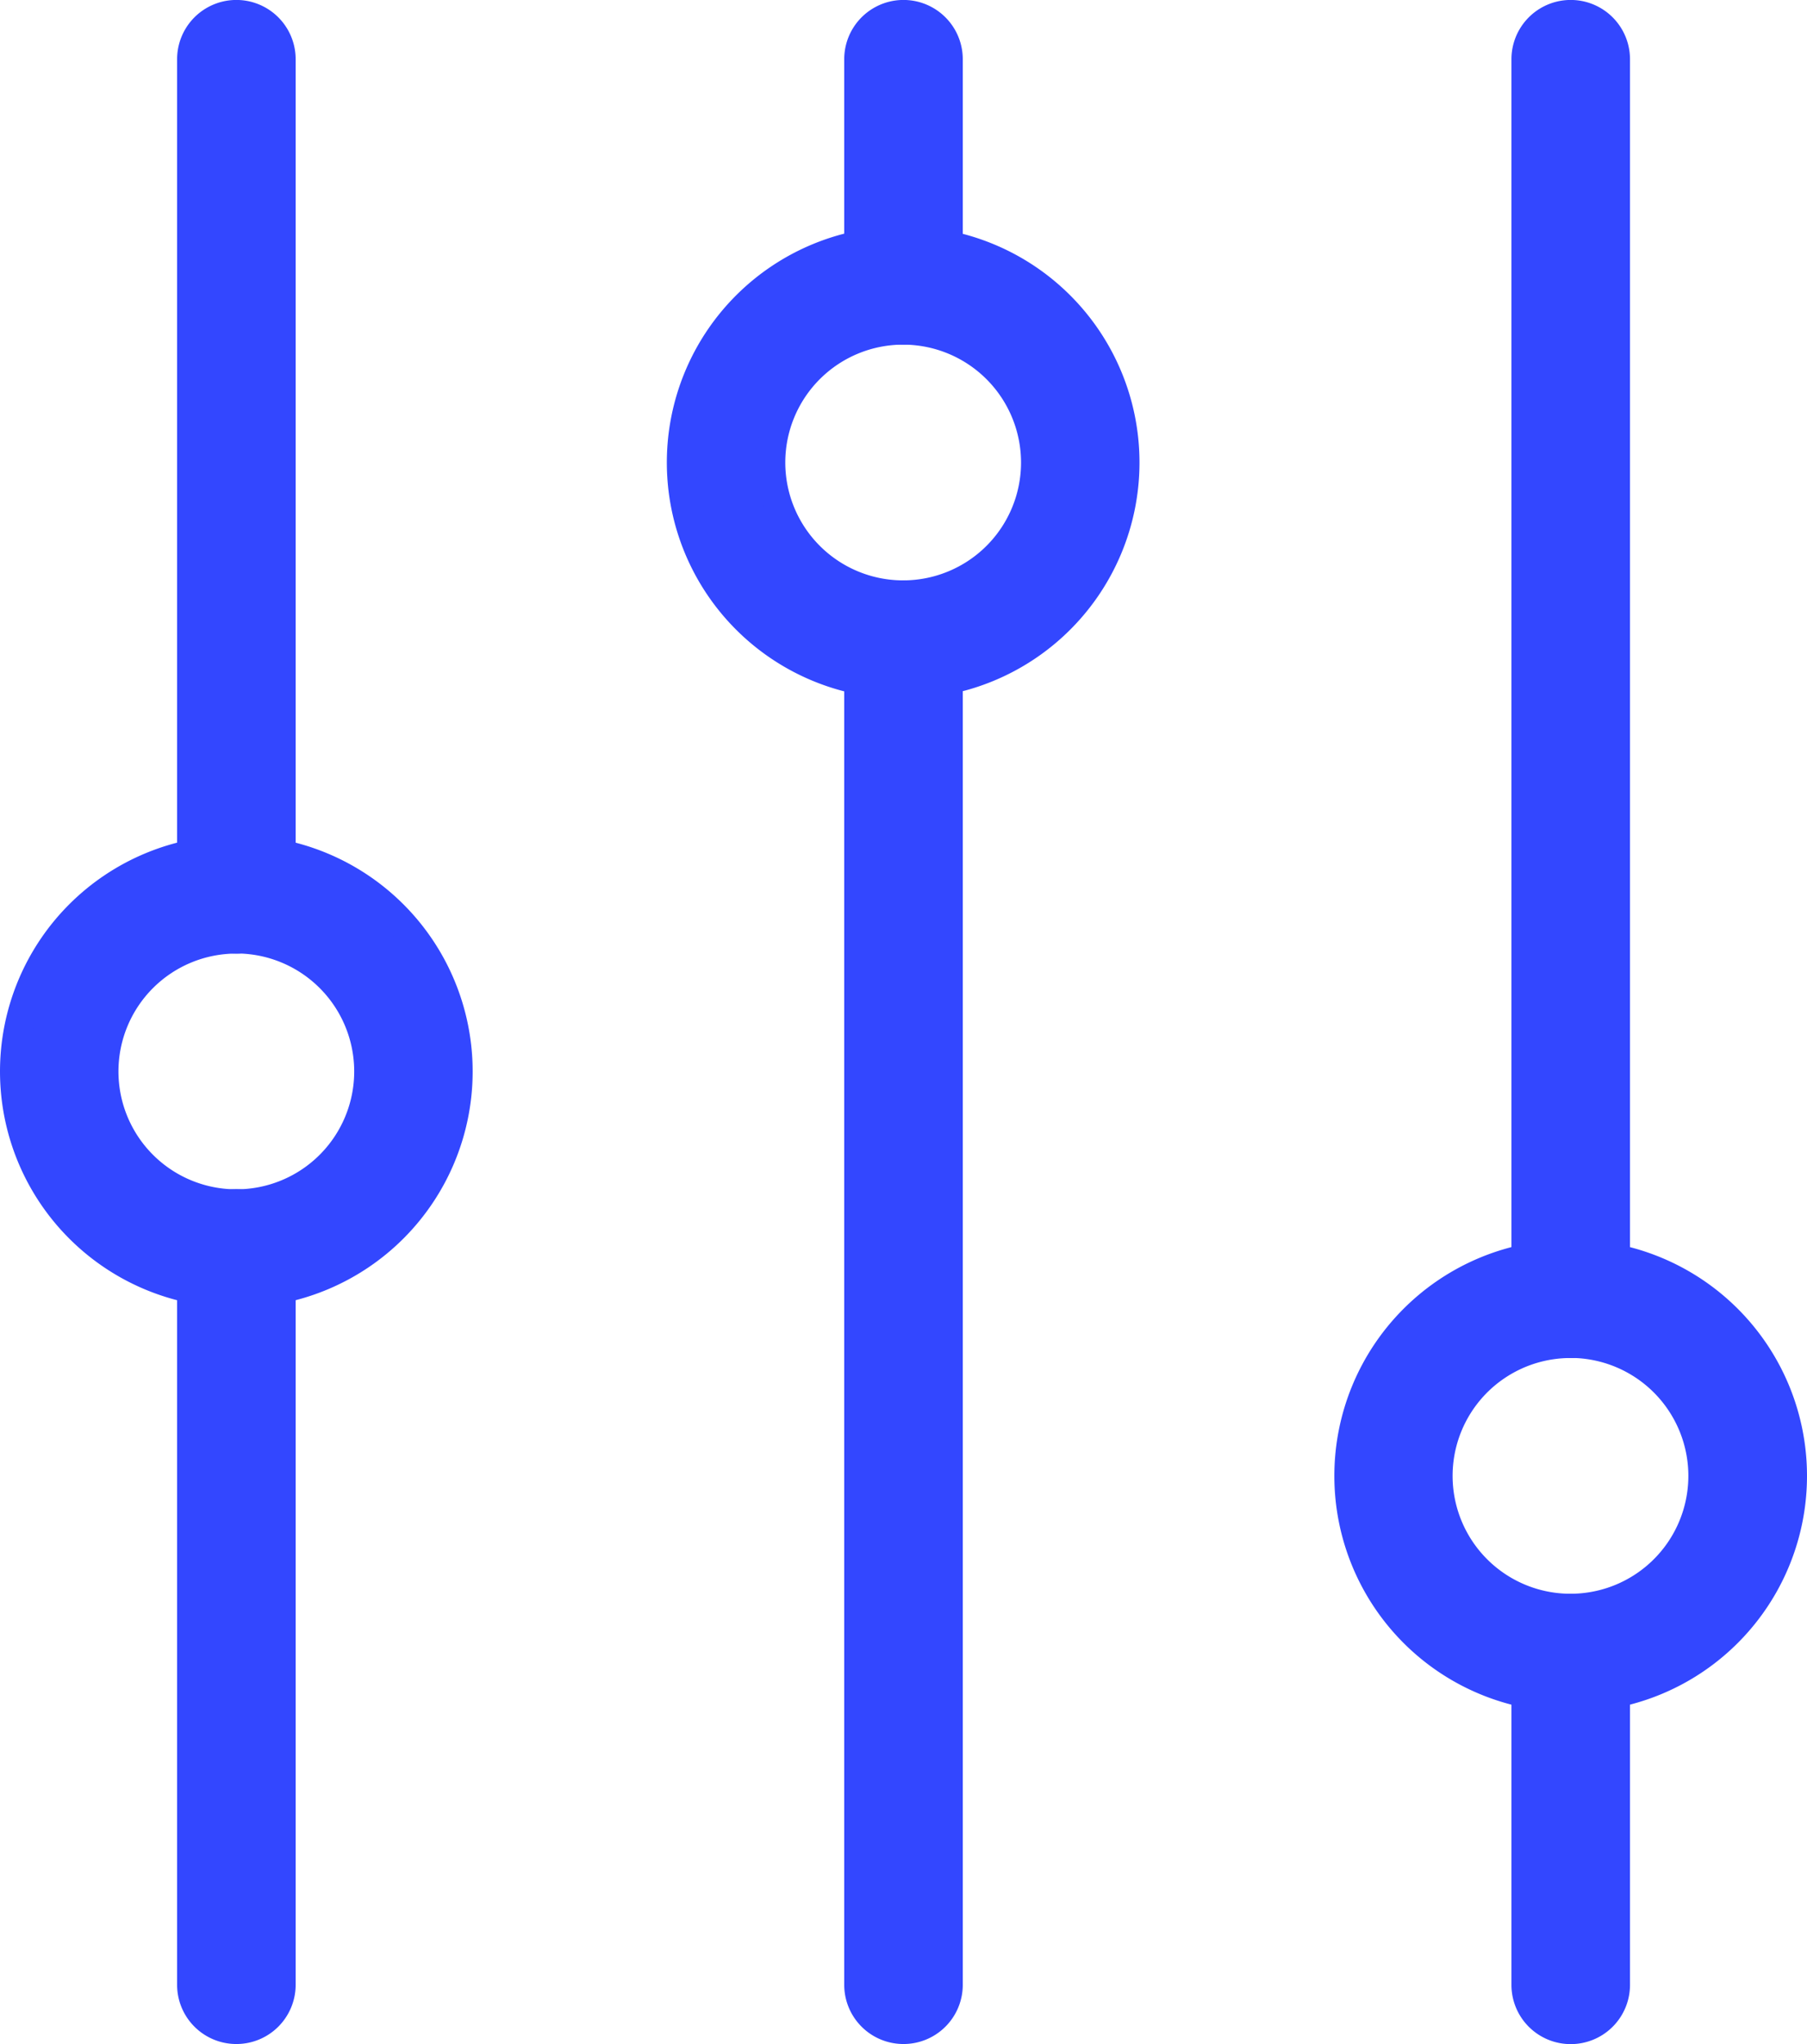 <svg xmlns="http://www.w3.org/2000/svg" width="18.733" height="21.192" viewBox="0 0 18.733 21.192">
  <g id="filter-6535" transform="translate(-14.729 0.15)">
    <path id="Path_64857" data-name="Path 64857" d="M37.57,157.815a.464.464,0,0,1-.464-.464v-7.634a.464.464,0,1,1,.929,0v7.634A.464.464,0,0,1,37.57,157.815Z" transform="translate(-20.391 -136.924)" fill="#3347ff" stroke="#3347ff" stroke-width="0.3"/>
    <path id="Path_64858" data-name="Path 64858" d="M205.018,13.778a.464.464,0,0,1-.464-.464V.464a.464.464,0,1,1,.929,0v12.85A.464.464,0,0,1,205.018,13.778Z" transform="translate(-174.006 0)" fill="#3347ff" stroke="#3347ff" stroke-width="0.3"/>
    <path id="Path_64859" data-name="Path 64859" d="M121.294,87.715a.464.464,0,0,1-.464-.464V73.305a.464.464,0,0,1,.929,0V87.251A.464.464,0,0,1,121.294,87.715Z" transform="translate(-97.199 -66.824)" fill="#3347ff" stroke="#3347ff" stroke-width="0.3"/>
    <path id="Path_64860" data-name="Path 64860" d="M100.9,32.987a2.3,2.3,0,1,1,2.3-2.3A2.3,2.3,0,0,1,100.9,32.987Zm0-3.672a1.372,1.372,0,1,0,1.372,1.372A1.373,1.373,0,0,0,100.9,29.315Z" transform="translate(-76.808 -26.042)" fill="#3347ff" stroke="#3347ff" stroke-width="0.3"/>
    <path id="Path_64861" data-name="Path 64861" d="M17.179,109.4a2.3,2.3,0,1,1,2.3-2.3A2.3,2.3,0,0,1,17.179,109.4Zm0-3.672a1.372,1.372,0,1,0,1.372,1.372A1.373,1.373,0,0,0,17.179,105.727Z" transform="translate(0 -96.142)" fill="#3347ff" stroke="#3347ff" stroke-width="0.3"/>
    <path id="Path_64862" data-name="Path 64862" d="M184.63,160.157a2.3,2.3,0,1,1,2.3-2.3A2.3,2.3,0,0,1,184.63,160.157Zm0-3.672A1.372,1.372,0,1,0,186,157.856,1.373,1.373,0,0,0,184.63,156.484Z" transform="translate(-153.618 -142.706)" fill="#3347ff" stroke="#3347ff" stroke-width="0.3"/>
    <path id="Path_64863" data-name="Path 64863" d="M37.57,9.586a.464.464,0,0,1-.464-.464V.464a.464.464,0,0,1,.929,0V9.122A.464.464,0,0,1,37.57,9.586Z" transform="translate(-20.391 0)" fill="#3347ff" stroke="#3347ff" stroke-width="0.3"/>
    <path id="Path_64864" data-name="Path 64864" d="M121.294,3.274a.464.464,0,0,1-.464-.464V.464a.464.464,0,0,1,.929,0V2.809A.464.464,0,0,1,121.294,3.274Z" transform="translate(-97.199 0)" fill="#3347ff" stroke="#3347ff" stroke-width="0.3"/>
    <path id="Path_64865" data-name="Path 64865" d="M205.018,204.377a.464.464,0,0,1-.464-.464v-3.441a.464.464,0,0,1,.929,0v3.441A.464.464,0,0,1,205.018,204.377Z" transform="translate(-174.006 -183.485)" fill="#3347ff" stroke="#3347ff" stroke-width="0.3"/>
  </g>
</svg>
